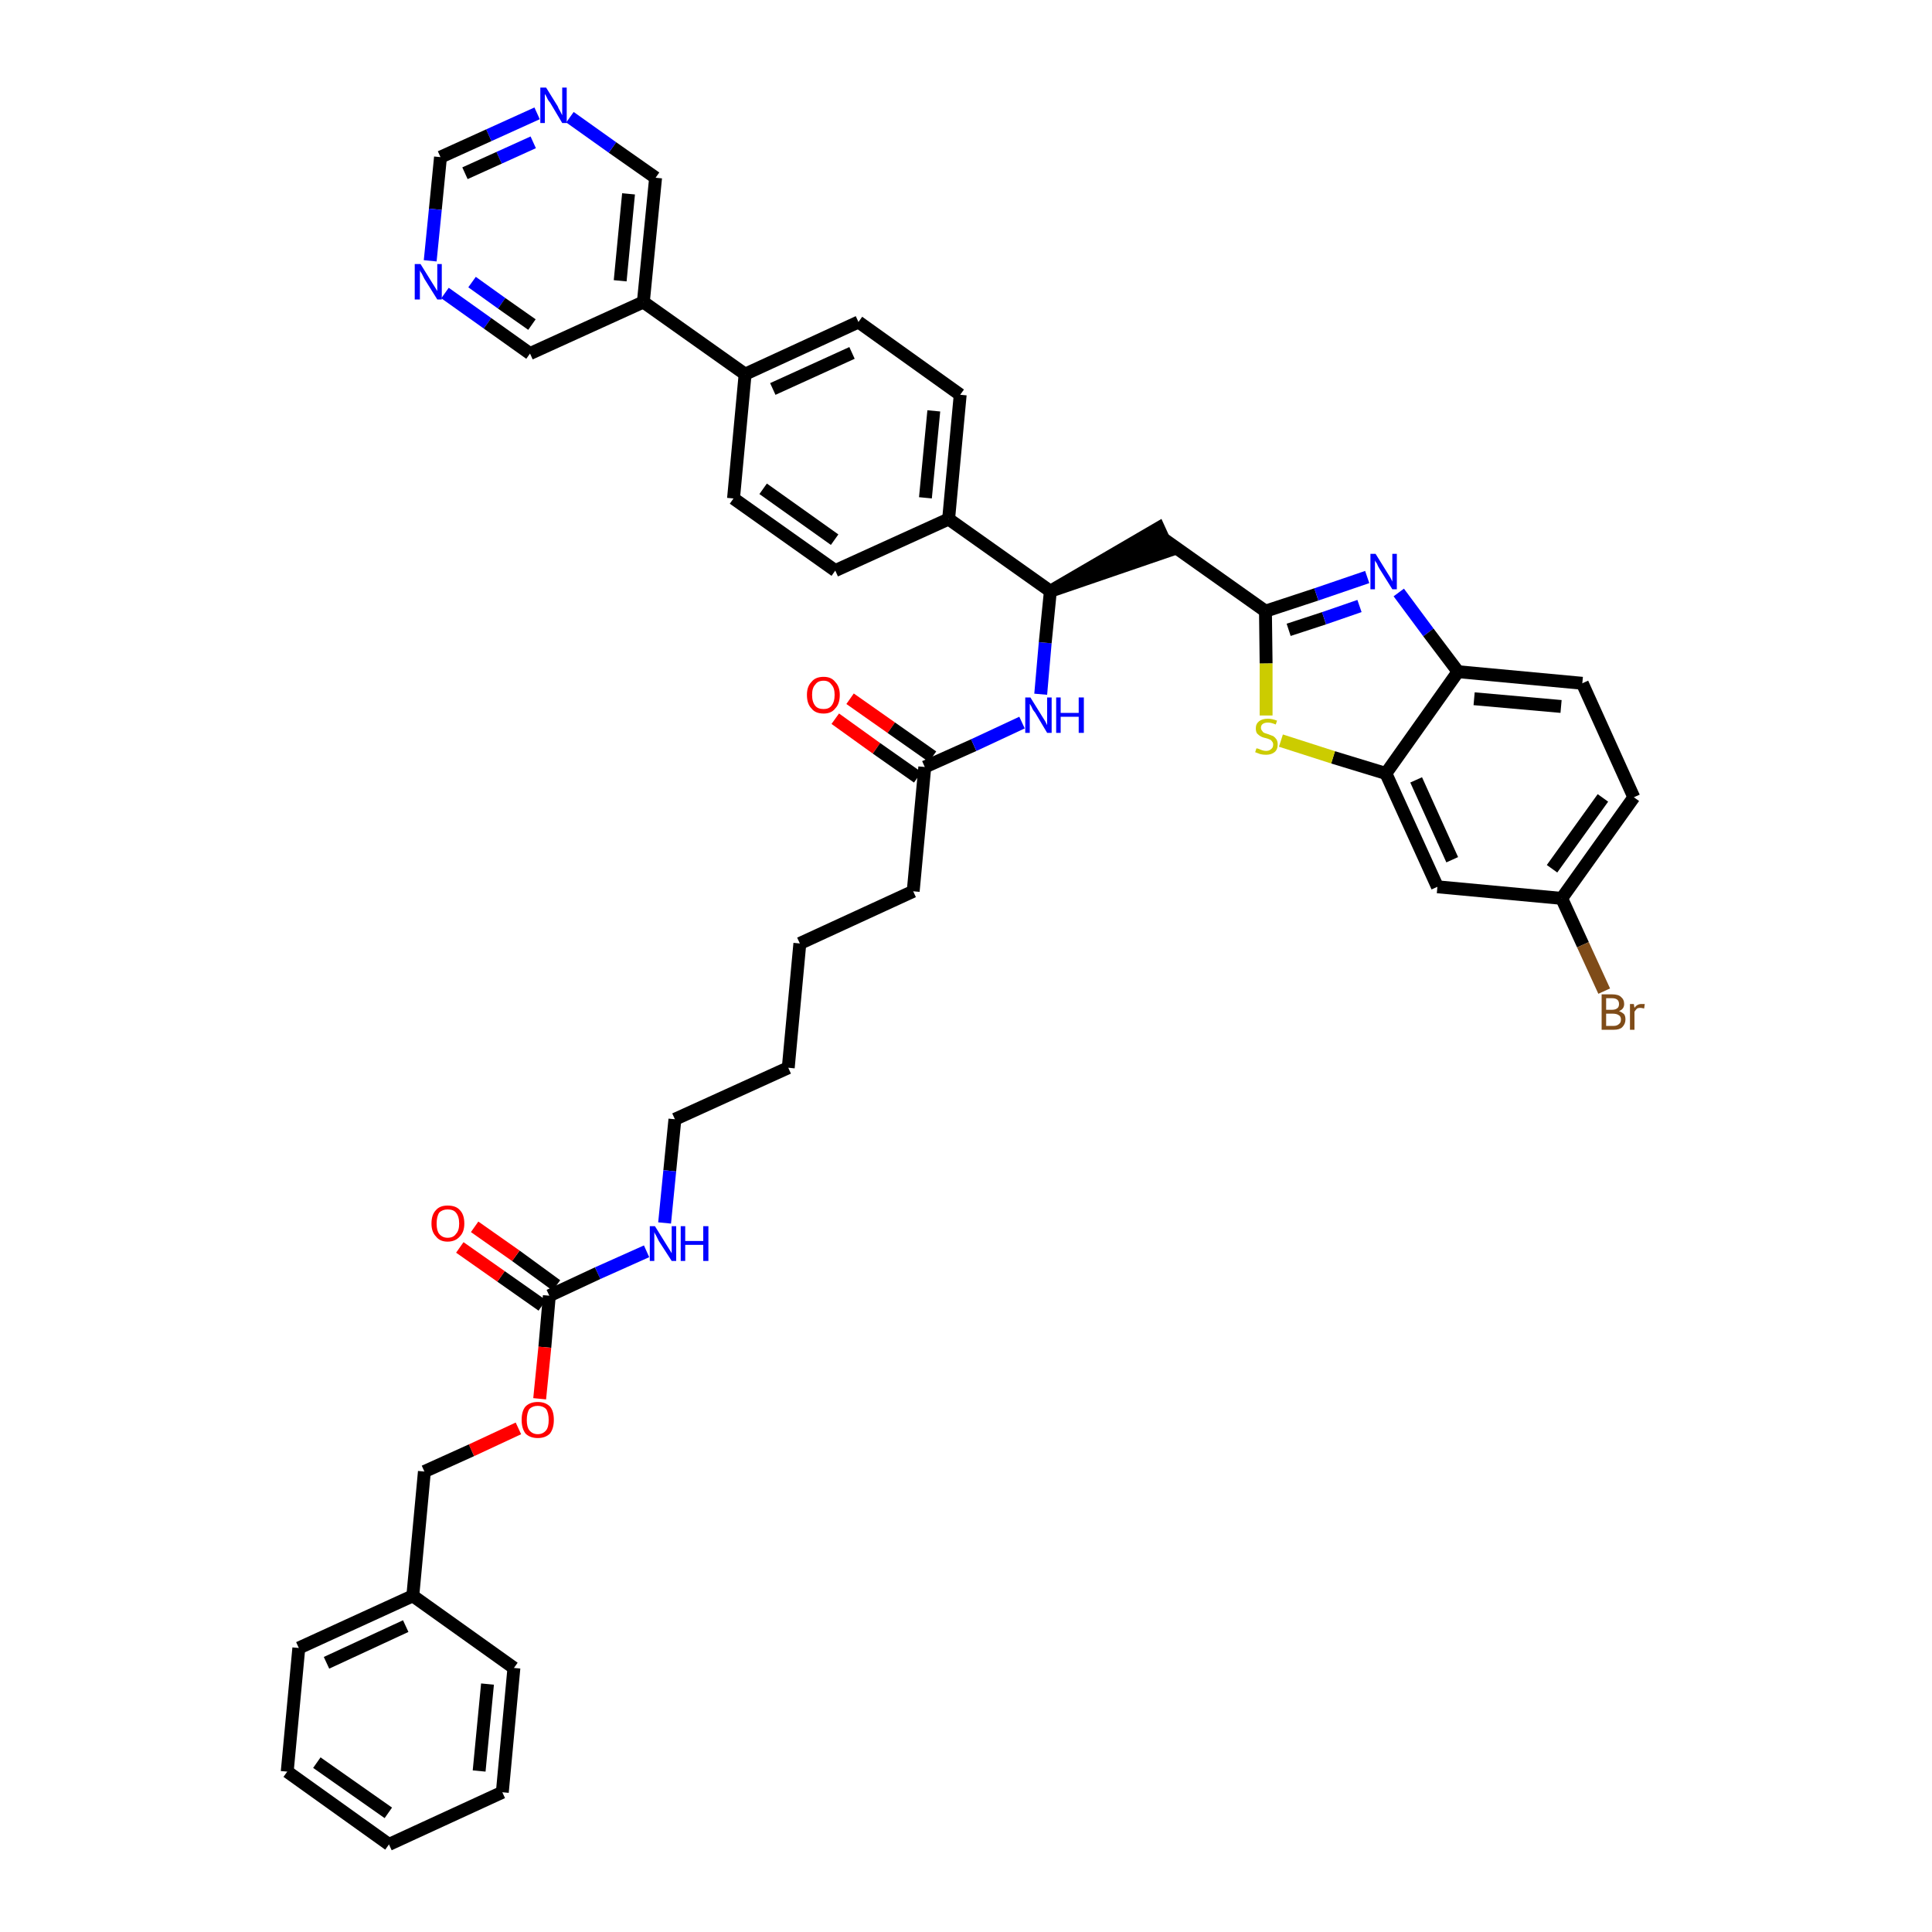 <?xml version='1.0' encoding='iso-8859-1'?>
<svg version='1.1' baseProfile='full'
              xmlns='http://www.w3.org/2000/svg'
                      xmlns:rdkit='http://www.rdkit.org/xml'
                      xmlns:xlink='http://www.w3.org/1999/xlink'
                  xml:space='preserve'
width='300px' height='300px' viewBox='0 0 300 300'>
<!-- END OF HEADER -->
<path class='bond-0 atom-0 atom-1' d='M 129.7,111.6 L 136.1,116.2' style='fill:none;fill-rule:evenodd;stroke:#FF0000;stroke-width:2.0px;stroke-linecap:butt;stroke-linejoin:miter;stroke-opacity:1' />
<path class='bond-0 atom-0 atom-1' d='M 136.1,116.2 L 142.5,120.7' style='fill:none;fill-rule:evenodd;stroke:#000000;stroke-width:2.0px;stroke-linecap:butt;stroke-linejoin:miter;stroke-opacity:1' />
<path class='bond-0 atom-0 atom-1' d='M 132.0,108.5 L 138.4,113.0' style='fill:none;fill-rule:evenodd;stroke:#FF0000;stroke-width:2.0px;stroke-linecap:butt;stroke-linejoin:miter;stroke-opacity:1' />
<path class='bond-0 atom-0 atom-1' d='M 138.4,113.0 L 144.8,117.5' style='fill:none;fill-rule:evenodd;stroke:#000000;stroke-width:2.0px;stroke-linecap:butt;stroke-linejoin:miter;stroke-opacity:1' />
<path class='bond-1 atom-1 atom-2' d='M 143.6,119.1 L 141.8,138.4' style='fill:none;fill-rule:evenodd;stroke:#000000;stroke-width:2.0px;stroke-linecap:butt;stroke-linejoin:miter;stroke-opacity:1' />
<path class='bond-16 atom-1 atom-17' d='M 143.6,119.1 L 151.2,115.7' style='fill:none;fill-rule:evenodd;stroke:#000000;stroke-width:2.0px;stroke-linecap:butt;stroke-linejoin:miter;stroke-opacity:1' />
<path class='bond-16 atom-1 atom-17' d='M 151.2,115.7 L 158.7,112.2' style='fill:none;fill-rule:evenodd;stroke:#0000FF;stroke-width:2.0px;stroke-linecap:butt;stroke-linejoin:miter;stroke-opacity:1' />
<path class='bond-2 atom-2 atom-3' d='M 141.8,138.4 L 124.2,146.5' style='fill:none;fill-rule:evenodd;stroke:#000000;stroke-width:2.0px;stroke-linecap:butt;stroke-linejoin:miter;stroke-opacity:1' />
<path class='bond-3 atom-3 atom-4' d='M 124.2,146.5 L 122.4,165.8' style='fill:none;fill-rule:evenodd;stroke:#000000;stroke-width:2.0px;stroke-linecap:butt;stroke-linejoin:miter;stroke-opacity:1' />
<path class='bond-4 atom-4 atom-5' d='M 122.4,165.8 L 104.8,173.8' style='fill:none;fill-rule:evenodd;stroke:#000000;stroke-width:2.0px;stroke-linecap:butt;stroke-linejoin:miter;stroke-opacity:1' />
<path class='bond-5 atom-5 atom-6' d='M 104.8,173.8 L 104.0,181.8' style='fill:none;fill-rule:evenodd;stroke:#000000;stroke-width:2.0px;stroke-linecap:butt;stroke-linejoin:miter;stroke-opacity:1' />
<path class='bond-5 atom-5 atom-6' d='M 104.0,181.8 L 103.2,189.9' style='fill:none;fill-rule:evenodd;stroke:#0000FF;stroke-width:2.0px;stroke-linecap:butt;stroke-linejoin:miter;stroke-opacity:1' />
<path class='bond-6 atom-6 atom-7' d='M 100.4,194.3 L 92.8,197.7' style='fill:none;fill-rule:evenodd;stroke:#0000FF;stroke-width:2.0px;stroke-linecap:butt;stroke-linejoin:miter;stroke-opacity:1' />
<path class='bond-6 atom-6 atom-7' d='M 92.8,197.7 L 85.3,201.2' style='fill:none;fill-rule:evenodd;stroke:#000000;stroke-width:2.0px;stroke-linecap:butt;stroke-linejoin:miter;stroke-opacity:1' />
<path class='bond-7 atom-7 atom-8' d='M 86.4,199.6 L 80.1,195.0' style='fill:none;fill-rule:evenodd;stroke:#000000;stroke-width:2.0px;stroke-linecap:butt;stroke-linejoin:miter;stroke-opacity:1' />
<path class='bond-7 atom-7 atom-8' d='M 80.1,195.0 L 73.7,190.5' style='fill:none;fill-rule:evenodd;stroke:#FF0000;stroke-width:2.0px;stroke-linecap:butt;stroke-linejoin:miter;stroke-opacity:1' />
<path class='bond-7 atom-7 atom-8' d='M 84.2,202.7 L 77.8,198.2' style='fill:none;fill-rule:evenodd;stroke:#000000;stroke-width:2.0px;stroke-linecap:butt;stroke-linejoin:miter;stroke-opacity:1' />
<path class='bond-7 atom-7 atom-8' d='M 77.8,198.2 L 71.4,193.7' style='fill:none;fill-rule:evenodd;stroke:#FF0000;stroke-width:2.0px;stroke-linecap:butt;stroke-linejoin:miter;stroke-opacity:1' />
<path class='bond-8 atom-7 atom-9' d='M 85.3,201.2 L 84.6,209.2' style='fill:none;fill-rule:evenodd;stroke:#000000;stroke-width:2.0px;stroke-linecap:butt;stroke-linejoin:miter;stroke-opacity:1' />
<path class='bond-8 atom-7 atom-9' d='M 84.6,209.2 L 83.8,217.2' style='fill:none;fill-rule:evenodd;stroke:#FF0000;stroke-width:2.0px;stroke-linecap:butt;stroke-linejoin:miter;stroke-opacity:1' />
<path class='bond-9 atom-9 atom-10' d='M 80.5,221.8 L 73.2,225.2' style='fill:none;fill-rule:evenodd;stroke:#FF0000;stroke-width:2.0px;stroke-linecap:butt;stroke-linejoin:miter;stroke-opacity:1' />
<path class='bond-9 atom-9 atom-10' d='M 73.2,225.2 L 65.9,228.5' style='fill:none;fill-rule:evenodd;stroke:#000000;stroke-width:2.0px;stroke-linecap:butt;stroke-linejoin:miter;stroke-opacity:1' />
<path class='bond-10 atom-10 atom-11' d='M 65.9,228.5 L 64.1,247.8' style='fill:none;fill-rule:evenodd;stroke:#000000;stroke-width:2.0px;stroke-linecap:butt;stroke-linejoin:miter;stroke-opacity:1' />
<path class='bond-11 atom-11 atom-12' d='M 64.1,247.8 L 46.4,255.9' style='fill:none;fill-rule:evenodd;stroke:#000000;stroke-width:2.0px;stroke-linecap:butt;stroke-linejoin:miter;stroke-opacity:1' />
<path class='bond-11 atom-11 atom-12' d='M 63.0,252.5 L 50.7,258.2' style='fill:none;fill-rule:evenodd;stroke:#000000;stroke-width:2.0px;stroke-linecap:butt;stroke-linejoin:miter;stroke-opacity:1' />
<path class='bond-41 atom-16 atom-11' d='M 79.8,259.0 L 64.1,247.8' style='fill:none;fill-rule:evenodd;stroke:#000000;stroke-width:2.0px;stroke-linecap:butt;stroke-linejoin:miter;stroke-opacity:1' />
<path class='bond-12 atom-12 atom-13' d='M 46.4,255.9 L 44.6,275.1' style='fill:none;fill-rule:evenodd;stroke:#000000;stroke-width:2.0px;stroke-linecap:butt;stroke-linejoin:miter;stroke-opacity:1' />
<path class='bond-13 atom-13 atom-14' d='M 44.6,275.1 L 60.4,286.4' style='fill:none;fill-rule:evenodd;stroke:#000000;stroke-width:2.0px;stroke-linecap:butt;stroke-linejoin:miter;stroke-opacity:1' />
<path class='bond-13 atom-13 atom-14' d='M 49.2,273.7 L 60.3,281.5' style='fill:none;fill-rule:evenodd;stroke:#000000;stroke-width:2.0px;stroke-linecap:butt;stroke-linejoin:miter;stroke-opacity:1' />
<path class='bond-14 atom-14 atom-15' d='M 60.4,286.4 L 78.0,278.3' style='fill:none;fill-rule:evenodd;stroke:#000000;stroke-width:2.0px;stroke-linecap:butt;stroke-linejoin:miter;stroke-opacity:1' />
<path class='bond-15 atom-15 atom-16' d='M 78.0,278.3 L 79.8,259.0' style='fill:none;fill-rule:evenodd;stroke:#000000;stroke-width:2.0px;stroke-linecap:butt;stroke-linejoin:miter;stroke-opacity:1' />
<path class='bond-15 atom-15 atom-16' d='M 74.4,275.0 L 75.7,261.5' style='fill:none;fill-rule:evenodd;stroke:#000000;stroke-width:2.0px;stroke-linecap:butt;stroke-linejoin:miter;stroke-opacity:1' />
<path class='bond-17 atom-17 atom-18' d='M 161.6,107.8 L 162.3,99.8' style='fill:none;fill-rule:evenodd;stroke:#0000FF;stroke-width:2.0px;stroke-linecap:butt;stroke-linejoin:miter;stroke-opacity:1' />
<path class='bond-17 atom-17 atom-18' d='M 162.3,99.8 L 163.1,91.8' style='fill:none;fill-rule:evenodd;stroke:#000000;stroke-width:2.0px;stroke-linecap:butt;stroke-linejoin:miter;stroke-opacity:1' />
<path class='bond-18 atom-18 atom-19' d='M 163.1,91.8 L 181.5,85.5 L 179.9,82.0 Z' style='fill:#000000;fill-rule:evenodd;fill-opacity:1;stroke:#000000;stroke-width:2.0px;stroke-linecap:butt;stroke-linejoin:miter;stroke-opacity:1;' />
<path class='bond-29 atom-18 atom-30' d='M 163.1,91.8 L 147.3,80.6' style='fill:none;fill-rule:evenodd;stroke:#000000;stroke-width:2.0px;stroke-linecap:butt;stroke-linejoin:miter;stroke-opacity:1' />
<path class='bond-19 atom-19 atom-20' d='M 180.7,83.7 L 196.5,94.9' style='fill:none;fill-rule:evenodd;stroke:#000000;stroke-width:2.0px;stroke-linecap:butt;stroke-linejoin:miter;stroke-opacity:1' />
<path class='bond-20 atom-20 atom-21' d='M 196.5,94.9 L 204.4,92.3' style='fill:none;fill-rule:evenodd;stroke:#000000;stroke-width:2.0px;stroke-linecap:butt;stroke-linejoin:miter;stroke-opacity:1' />
<path class='bond-20 atom-20 atom-21' d='M 204.4,92.3 L 212.3,89.6' style='fill:none;fill-rule:evenodd;stroke:#0000FF;stroke-width:2.0px;stroke-linecap:butt;stroke-linejoin:miter;stroke-opacity:1' />
<path class='bond-20 atom-20 atom-21' d='M 200.1,97.8 L 205.6,96.0' style='fill:none;fill-rule:evenodd;stroke:#000000;stroke-width:2.0px;stroke-linecap:butt;stroke-linejoin:miter;stroke-opacity:1' />
<path class='bond-20 atom-20 atom-21' d='M 205.6,96.0 L 211.1,94.1' style='fill:none;fill-rule:evenodd;stroke:#0000FF;stroke-width:2.0px;stroke-linecap:butt;stroke-linejoin:miter;stroke-opacity:1' />
<path class='bond-42 atom-29 atom-20' d='M 196.6,111.1 L 196.6,103.0' style='fill:none;fill-rule:evenodd;stroke:#CCCC00;stroke-width:2.0px;stroke-linecap:butt;stroke-linejoin:miter;stroke-opacity:1' />
<path class='bond-42 atom-29 atom-20' d='M 196.6,103.0 L 196.5,94.9' style='fill:none;fill-rule:evenodd;stroke:#000000;stroke-width:2.0px;stroke-linecap:butt;stroke-linejoin:miter;stroke-opacity:1' />
<path class='bond-21 atom-21 atom-22' d='M 217.2,92.0 L 221.8,98.2' style='fill:none;fill-rule:evenodd;stroke:#0000FF;stroke-width:2.0px;stroke-linecap:butt;stroke-linejoin:miter;stroke-opacity:1' />
<path class='bond-21 atom-21 atom-22' d='M 221.8,98.2 L 226.4,104.3' style='fill:none;fill-rule:evenodd;stroke:#000000;stroke-width:2.0px;stroke-linecap:butt;stroke-linejoin:miter;stroke-opacity:1' />
<path class='bond-22 atom-22 atom-23' d='M 226.4,104.3 L 245.7,106.1' style='fill:none;fill-rule:evenodd;stroke:#000000;stroke-width:2.0px;stroke-linecap:butt;stroke-linejoin:miter;stroke-opacity:1' />
<path class='bond-22 atom-22 atom-23' d='M 228.9,108.5 L 242.4,109.7' style='fill:none;fill-rule:evenodd;stroke:#000000;stroke-width:2.0px;stroke-linecap:butt;stroke-linejoin:miter;stroke-opacity:1' />
<path class='bond-44 atom-28 atom-22' d='M 215.2,120.1 L 226.4,104.3' style='fill:none;fill-rule:evenodd;stroke:#000000;stroke-width:2.0px;stroke-linecap:butt;stroke-linejoin:miter;stroke-opacity:1' />
<path class='bond-23 atom-23 atom-24' d='M 245.7,106.1 L 253.7,123.8' style='fill:none;fill-rule:evenodd;stroke:#000000;stroke-width:2.0px;stroke-linecap:butt;stroke-linejoin:miter;stroke-opacity:1' />
<path class='bond-24 atom-24 atom-25' d='M 253.7,123.8 L 242.5,139.5' style='fill:none;fill-rule:evenodd;stroke:#000000;stroke-width:2.0px;stroke-linecap:butt;stroke-linejoin:miter;stroke-opacity:1' />
<path class='bond-24 atom-24 atom-25' d='M 248.9,123.9 L 241.0,134.9' style='fill:none;fill-rule:evenodd;stroke:#000000;stroke-width:2.0px;stroke-linecap:butt;stroke-linejoin:miter;stroke-opacity:1' />
<path class='bond-25 atom-25 atom-26' d='M 242.5,139.5 L 245.8,146.7' style='fill:none;fill-rule:evenodd;stroke:#000000;stroke-width:2.0px;stroke-linecap:butt;stroke-linejoin:miter;stroke-opacity:1' />
<path class='bond-25 atom-25 atom-26' d='M 245.8,146.7 L 249.1,153.9' style='fill:none;fill-rule:evenodd;stroke:#7F4C19;stroke-width:2.0px;stroke-linecap:butt;stroke-linejoin:miter;stroke-opacity:1' />
<path class='bond-26 atom-25 atom-27' d='M 242.5,139.5 L 223.2,137.7' style='fill:none;fill-rule:evenodd;stroke:#000000;stroke-width:2.0px;stroke-linecap:butt;stroke-linejoin:miter;stroke-opacity:1' />
<path class='bond-27 atom-27 atom-28' d='M 223.2,137.7 L 215.2,120.1' style='fill:none;fill-rule:evenodd;stroke:#000000;stroke-width:2.0px;stroke-linecap:butt;stroke-linejoin:miter;stroke-opacity:1' />
<path class='bond-27 atom-27 atom-28' d='M 225.5,133.5 L 219.9,121.1' style='fill:none;fill-rule:evenodd;stroke:#000000;stroke-width:2.0px;stroke-linecap:butt;stroke-linejoin:miter;stroke-opacity:1' />
<path class='bond-28 atom-28 atom-29' d='M 215.2,120.1 L 207.0,117.6' style='fill:none;fill-rule:evenodd;stroke:#000000;stroke-width:2.0px;stroke-linecap:butt;stroke-linejoin:miter;stroke-opacity:1' />
<path class='bond-28 atom-28 atom-29' d='M 207.0,117.6 L 198.9,115.0' style='fill:none;fill-rule:evenodd;stroke:#CCCC00;stroke-width:2.0px;stroke-linecap:butt;stroke-linejoin:miter;stroke-opacity:1' />
<path class='bond-30 atom-30 atom-31' d='M 147.3,80.6 L 149.1,61.3' style='fill:none;fill-rule:evenodd;stroke:#000000;stroke-width:2.0px;stroke-linecap:butt;stroke-linejoin:miter;stroke-opacity:1' />
<path class='bond-30 atom-30 atom-31' d='M 143.7,77.3 L 145.0,63.8' style='fill:none;fill-rule:evenodd;stroke:#000000;stroke-width:2.0px;stroke-linecap:butt;stroke-linejoin:miter;stroke-opacity:1' />
<path class='bond-43 atom-41 atom-30' d='M 129.7,88.6 L 147.3,80.6' style='fill:none;fill-rule:evenodd;stroke:#000000;stroke-width:2.0px;stroke-linecap:butt;stroke-linejoin:miter;stroke-opacity:1' />
<path class='bond-31 atom-31 atom-32' d='M 149.1,61.3 L 133.3,50.0' style='fill:none;fill-rule:evenodd;stroke:#000000;stroke-width:2.0px;stroke-linecap:butt;stroke-linejoin:miter;stroke-opacity:1' />
<path class='bond-32 atom-32 atom-33' d='M 133.3,50.0 L 115.7,58.1' style='fill:none;fill-rule:evenodd;stroke:#000000;stroke-width:2.0px;stroke-linecap:butt;stroke-linejoin:miter;stroke-opacity:1' />
<path class='bond-32 atom-32 atom-33' d='M 132.3,54.8 L 120.0,60.4' style='fill:none;fill-rule:evenodd;stroke:#000000;stroke-width:2.0px;stroke-linecap:butt;stroke-linejoin:miter;stroke-opacity:1' />
<path class='bond-33 atom-33 atom-34' d='M 115.7,58.1 L 99.9,46.9' style='fill:none;fill-rule:evenodd;stroke:#000000;stroke-width:2.0px;stroke-linecap:butt;stroke-linejoin:miter;stroke-opacity:1' />
<path class='bond-39 atom-33 atom-40' d='M 115.7,58.1 L 113.9,77.4' style='fill:none;fill-rule:evenodd;stroke:#000000;stroke-width:2.0px;stroke-linecap:butt;stroke-linejoin:miter;stroke-opacity:1' />
<path class='bond-34 atom-34 atom-35' d='M 99.9,46.9 L 101.8,27.6' style='fill:none;fill-rule:evenodd;stroke:#000000;stroke-width:2.0px;stroke-linecap:butt;stroke-linejoin:miter;stroke-opacity:1' />
<path class='bond-34 atom-34 atom-35' d='M 96.3,43.6 L 97.6,30.1' style='fill:none;fill-rule:evenodd;stroke:#000000;stroke-width:2.0px;stroke-linecap:butt;stroke-linejoin:miter;stroke-opacity:1' />
<path class='bond-45 atom-39 atom-34' d='M 82.3,54.9 L 99.9,46.9' style='fill:none;fill-rule:evenodd;stroke:#000000;stroke-width:2.0px;stroke-linecap:butt;stroke-linejoin:miter;stroke-opacity:1' />
<path class='bond-35 atom-35 atom-36' d='M 101.8,27.6 L 95.1,22.9' style='fill:none;fill-rule:evenodd;stroke:#000000;stroke-width:2.0px;stroke-linecap:butt;stroke-linejoin:miter;stroke-opacity:1' />
<path class='bond-35 atom-35 atom-36' d='M 95.1,22.9 L 88.5,18.2' style='fill:none;fill-rule:evenodd;stroke:#0000FF;stroke-width:2.0px;stroke-linecap:butt;stroke-linejoin:miter;stroke-opacity:1' />
<path class='bond-36 atom-36 atom-37' d='M 83.4,17.6 L 75.9,21.0' style='fill:none;fill-rule:evenodd;stroke:#0000FF;stroke-width:2.0px;stroke-linecap:butt;stroke-linejoin:miter;stroke-opacity:1' />
<path class='bond-36 atom-36 atom-37' d='M 75.9,21.0 L 68.4,24.4' style='fill:none;fill-rule:evenodd;stroke:#000000;stroke-width:2.0px;stroke-linecap:butt;stroke-linejoin:miter;stroke-opacity:1' />
<path class='bond-36 atom-36 atom-37' d='M 82.8,22.1 L 77.5,24.5' style='fill:none;fill-rule:evenodd;stroke:#0000FF;stroke-width:2.0px;stroke-linecap:butt;stroke-linejoin:miter;stroke-opacity:1' />
<path class='bond-36 atom-36 atom-37' d='M 77.5,24.5 L 72.2,26.9' style='fill:none;fill-rule:evenodd;stroke:#000000;stroke-width:2.0px;stroke-linecap:butt;stroke-linejoin:miter;stroke-opacity:1' />
<path class='bond-37 atom-37 atom-38' d='M 68.4,24.4 L 67.6,32.5' style='fill:none;fill-rule:evenodd;stroke:#000000;stroke-width:2.0px;stroke-linecap:butt;stroke-linejoin:miter;stroke-opacity:1' />
<path class='bond-37 atom-37 atom-38' d='M 67.6,32.5 L 66.8,40.5' style='fill:none;fill-rule:evenodd;stroke:#0000FF;stroke-width:2.0px;stroke-linecap:butt;stroke-linejoin:miter;stroke-opacity:1' />
<path class='bond-38 atom-38 atom-39' d='M 69.1,45.5 L 75.7,50.2' style='fill:none;fill-rule:evenodd;stroke:#0000FF;stroke-width:2.0px;stroke-linecap:butt;stroke-linejoin:miter;stroke-opacity:1' />
<path class='bond-38 atom-38 atom-39' d='M 75.7,50.2 L 82.3,54.9' style='fill:none;fill-rule:evenodd;stroke:#000000;stroke-width:2.0px;stroke-linecap:butt;stroke-linejoin:miter;stroke-opacity:1' />
<path class='bond-38 atom-38 atom-39' d='M 73.3,43.8 L 77.9,47.1' style='fill:none;fill-rule:evenodd;stroke:#0000FF;stroke-width:2.0px;stroke-linecap:butt;stroke-linejoin:miter;stroke-opacity:1' />
<path class='bond-38 atom-38 atom-39' d='M 77.9,47.1 L 82.6,50.4' style='fill:none;fill-rule:evenodd;stroke:#000000;stroke-width:2.0px;stroke-linecap:butt;stroke-linejoin:miter;stroke-opacity:1' />
<path class='bond-40 atom-40 atom-41' d='M 113.9,77.4 L 129.7,88.6' style='fill:none;fill-rule:evenodd;stroke:#000000;stroke-width:2.0px;stroke-linecap:butt;stroke-linejoin:miter;stroke-opacity:1' />
<path class='bond-40 atom-40 atom-41' d='M 118.5,75.9 L 129.6,83.8' style='fill:none;fill-rule:evenodd;stroke:#000000;stroke-width:2.0px;stroke-linecap:butt;stroke-linejoin:miter;stroke-opacity:1' />
<path  class='atom-0' d='M 125.3 107.9
Q 125.3 106.6, 126.0 105.9
Q 126.6 105.1, 127.9 105.1
Q 129.1 105.1, 129.7 105.9
Q 130.4 106.6, 130.4 107.9
Q 130.4 109.3, 129.7 110.0
Q 129.1 110.8, 127.9 110.8
Q 126.6 110.8, 126.0 110.0
Q 125.3 109.3, 125.3 107.9
M 127.9 110.1
Q 128.7 110.1, 129.1 109.6
Q 129.6 109.0, 129.6 107.9
Q 129.6 106.8, 129.1 106.3
Q 128.7 105.7, 127.9 105.7
Q 127.0 105.7, 126.6 106.3
Q 126.1 106.8, 126.1 107.9
Q 126.1 109.0, 126.6 109.6
Q 127.0 110.1, 127.9 110.1
' fill='#FF0000'/>
<path  class='atom-6' d='M 101.7 190.4
L 103.5 193.3
Q 103.7 193.6, 104.0 194.1
Q 104.3 194.6, 104.3 194.6
L 104.3 190.4
L 105.0 190.4
L 105.0 195.8
L 104.3 195.8
L 102.3 192.7
Q 102.1 192.3, 101.9 191.9
Q 101.6 191.4, 101.6 191.3
L 101.6 195.8
L 100.9 195.8
L 100.9 190.4
L 101.7 190.4
' fill='#0000FF'/>
<path  class='atom-6' d='M 105.7 190.4
L 106.4 190.4
L 106.4 192.7
L 109.2 192.7
L 109.2 190.4
L 110.0 190.4
L 110.0 195.8
L 109.2 195.8
L 109.2 193.3
L 106.4 193.3
L 106.4 195.8
L 105.7 195.8
L 105.7 190.4
' fill='#0000FF'/>
<path  class='atom-8' d='M 67.0 190.0
Q 67.0 188.6, 67.7 187.9
Q 68.3 187.2, 69.5 187.2
Q 70.8 187.2, 71.4 187.9
Q 72.1 188.6, 72.1 190.0
Q 72.1 191.3, 71.4 192.0
Q 70.7 192.8, 69.5 192.8
Q 68.3 192.8, 67.7 192.0
Q 67.0 191.3, 67.0 190.0
M 69.5 192.2
Q 70.4 192.2, 70.8 191.6
Q 71.3 191.1, 71.3 190.0
Q 71.3 188.9, 70.8 188.3
Q 70.4 187.8, 69.5 187.8
Q 68.7 187.8, 68.2 188.3
Q 67.8 188.9, 67.8 190.0
Q 67.8 191.1, 68.2 191.6
Q 68.7 192.2, 69.5 192.2
' fill='#FF0000'/>
<path  class='atom-9' d='M 81.0 220.5
Q 81.0 219.1, 81.6 218.4
Q 82.3 217.7, 83.5 217.7
Q 84.7 217.7, 85.4 218.4
Q 86.0 219.1, 86.0 220.5
Q 86.0 221.8, 85.4 222.6
Q 84.7 223.3, 83.5 223.3
Q 82.3 223.3, 81.6 222.6
Q 81.0 221.8, 81.0 220.5
M 83.5 222.7
Q 84.3 222.7, 84.8 222.1
Q 85.2 221.6, 85.2 220.5
Q 85.2 219.4, 84.8 218.8
Q 84.3 218.3, 83.5 218.3
Q 82.7 218.3, 82.2 218.8
Q 81.8 219.4, 81.8 220.5
Q 81.8 221.6, 82.2 222.1
Q 82.7 222.7, 83.5 222.7
' fill='#FF0000'/>
<path  class='atom-17' d='M 160.0 108.3
L 161.8 111.2
Q 162.0 111.5, 162.3 112.0
Q 162.6 112.6, 162.6 112.6
L 162.6 108.3
L 163.3 108.3
L 163.3 113.8
L 162.6 113.8
L 160.7 110.6
Q 160.4 110.3, 160.2 109.8
Q 160.0 109.4, 159.9 109.3
L 159.9 113.8
L 159.2 113.8
L 159.2 108.3
L 160.0 108.3
' fill='#0000FF'/>
<path  class='atom-17' d='M 164.0 108.3
L 164.7 108.3
L 164.7 110.7
L 167.5 110.7
L 167.5 108.3
L 168.3 108.3
L 168.3 113.8
L 167.5 113.8
L 167.5 111.3
L 164.7 111.3
L 164.7 113.8
L 164.0 113.8
L 164.0 108.3
' fill='#0000FF'/>
<path  class='atom-21' d='M 213.6 86.0
L 215.4 88.9
Q 215.6 89.2, 215.9 89.7
Q 216.2 90.3, 216.2 90.3
L 216.2 86.0
L 216.9 86.0
L 216.9 91.5
L 216.2 91.5
L 214.2 88.3
Q 214.0 88.0, 213.8 87.5
Q 213.5 87.1, 213.5 87.0
L 213.5 91.5
L 212.8 91.5
L 212.8 86.0
L 213.6 86.0
' fill='#0000FF'/>
<path  class='atom-26' d='M 251.4 157.0
Q 251.9 157.2, 252.2 157.5
Q 252.4 157.8, 252.4 158.3
Q 252.4 159.0, 251.9 159.5
Q 251.5 159.9, 250.6 159.9
L 248.7 159.9
L 248.7 154.4
L 250.3 154.4
Q 251.3 154.4, 251.7 154.8
Q 252.2 155.2, 252.2 155.9
Q 252.2 156.7, 251.4 157.0
M 249.4 155.0
L 249.4 156.8
L 250.3 156.8
Q 250.9 156.8, 251.2 156.5
Q 251.4 156.3, 251.4 155.9
Q 251.4 155.0, 250.3 155.0
L 249.4 155.0
M 250.6 159.3
Q 251.1 159.3, 251.4 159.0
Q 251.7 158.8, 251.7 158.3
Q 251.7 157.8, 251.3 157.6
Q 251.0 157.4, 250.4 157.4
L 249.4 157.4
L 249.4 159.3
L 250.6 159.3
' fill='#7F4C19'/>
<path  class='atom-26' d='M 253.7 155.9
L 253.8 156.5
Q 254.2 155.9, 254.9 155.9
Q 255.1 155.9, 255.4 155.9
L 255.3 156.6
Q 254.9 156.5, 254.7 156.5
Q 254.4 156.5, 254.2 156.6
Q 254.0 156.8, 253.8 157.1
L 253.8 159.9
L 253.1 159.9
L 253.1 155.9
L 253.7 155.9
' fill='#7F4C19'/>
<path  class='atom-29' d='M 195.1 116.2
Q 195.2 116.2, 195.5 116.3
Q 195.7 116.4, 196.0 116.5
Q 196.3 116.6, 196.6 116.6
Q 197.1 116.6, 197.4 116.3
Q 197.7 116.1, 197.7 115.6
Q 197.7 115.3, 197.5 115.1
Q 197.4 114.9, 197.1 114.8
Q 196.9 114.7, 196.5 114.6
Q 196.0 114.5, 195.7 114.3
Q 195.5 114.2, 195.2 113.9
Q 195.0 113.6, 195.0 113.1
Q 195.0 112.4, 195.5 112.0
Q 196.0 111.6, 196.9 111.6
Q 197.5 111.6, 198.3 111.9
L 198.1 112.5
Q 197.4 112.2, 196.9 112.2
Q 196.4 112.2, 196.1 112.4
Q 195.8 112.6, 195.8 113.0
Q 195.8 113.3, 196.0 113.5
Q 196.1 113.7, 196.3 113.8
Q 196.6 113.9, 196.9 114.0
Q 197.4 114.2, 197.7 114.3
Q 198.0 114.5, 198.2 114.8
Q 198.4 115.1, 198.4 115.6
Q 198.4 116.4, 197.9 116.8
Q 197.4 117.2, 196.6 117.2
Q 196.1 117.2, 195.7 117.1
Q 195.4 117.0, 194.9 116.8
L 195.1 116.2
' fill='#CCCC00'/>
<path  class='atom-36' d='M 84.8 13.6
L 86.6 16.5
Q 86.7 16.8, 87.0 17.3
Q 87.3 17.9, 87.3 17.9
L 87.3 13.6
L 88.0 13.6
L 88.0 19.1
L 87.3 19.1
L 85.4 15.9
Q 85.1 15.6, 84.9 15.1
Q 84.7 14.7, 84.6 14.6
L 84.6 19.1
L 83.9 19.1
L 83.9 13.6
L 84.8 13.6
' fill='#0000FF'/>
<path  class='atom-38' d='M 65.3 41.0
L 67.1 43.9
Q 67.3 44.2, 67.6 44.7
Q 67.9 45.2, 67.9 45.2
L 67.9 41.0
L 68.6 41.0
L 68.6 46.5
L 67.9 46.5
L 65.9 43.3
Q 65.7 42.9, 65.5 42.5
Q 65.2 42.1, 65.2 41.9
L 65.2 46.5
L 64.4 46.5
L 64.4 41.0
L 65.3 41.0
' fill='#0000FF'/>
</svg>

